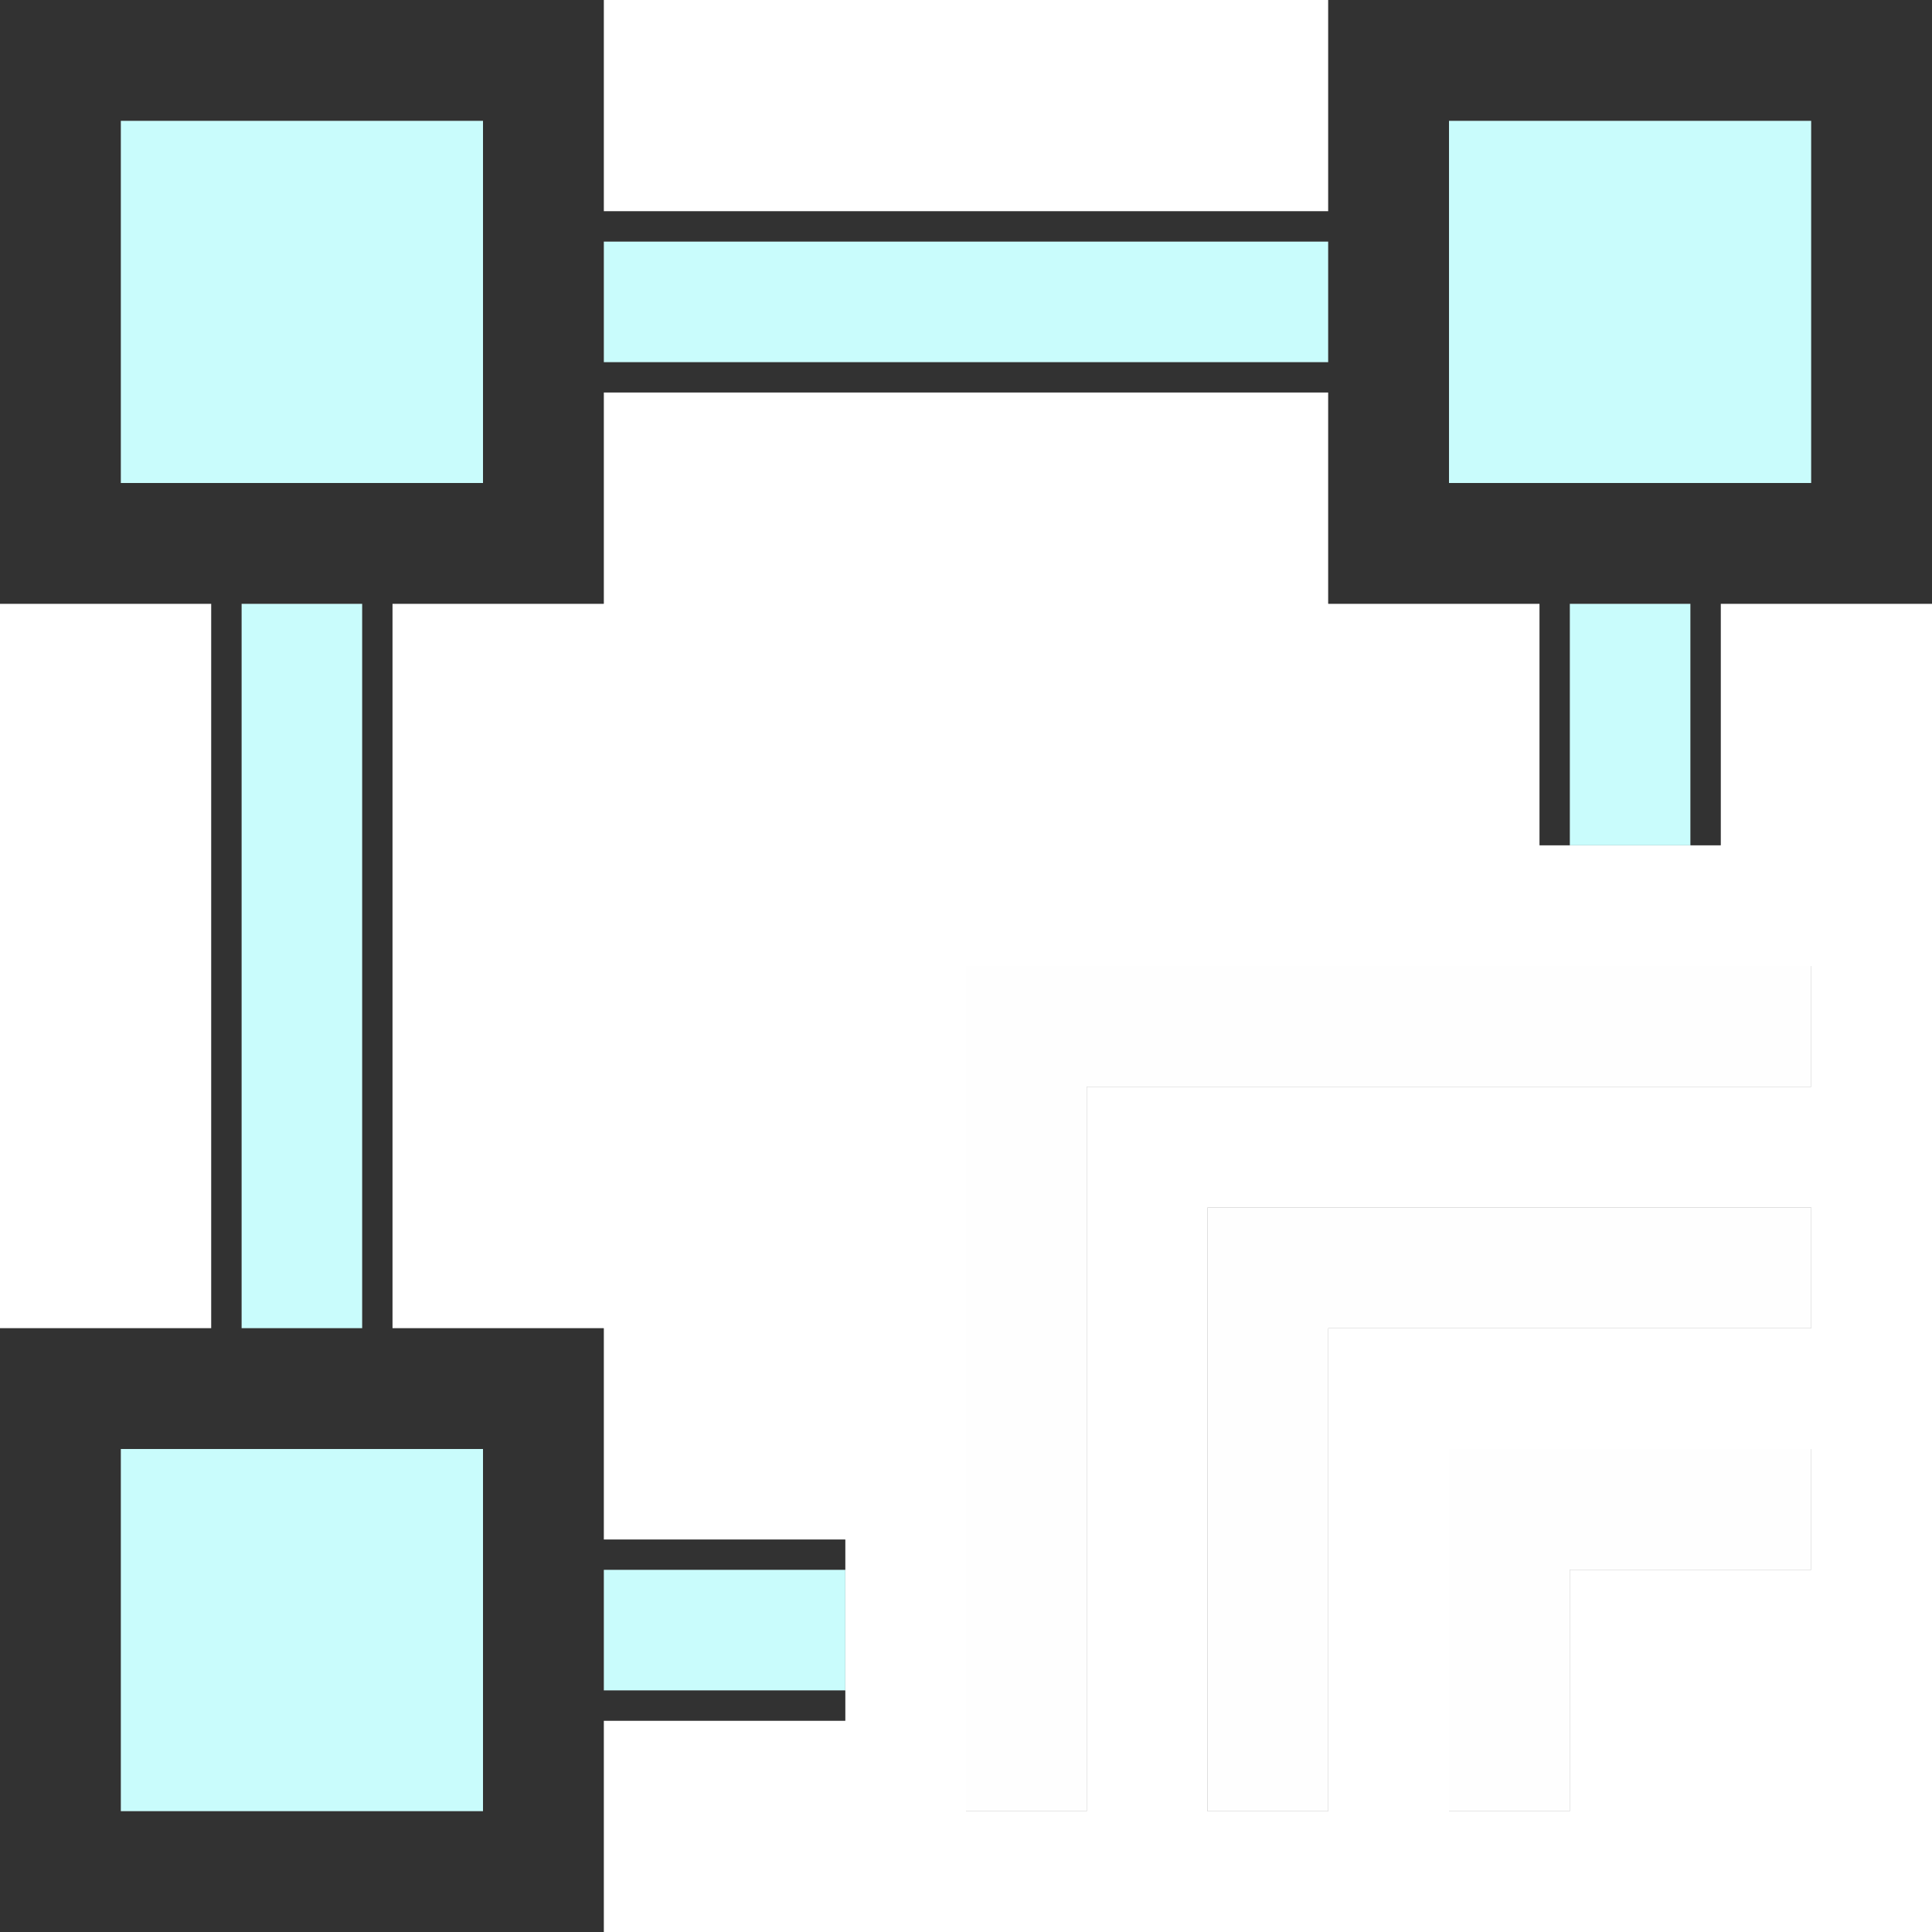 <?xml version="1.0" encoding="UTF-8" standalone="no"?>
<!-- Created with Inkscape (http://www.inkscape.org/) -->

<svg
   version="1.1"
   id="svg2"
   width="16"
   height="16"
   viewBox="0 0 16 16"
   sodipodi:docname="INSTANCE_TRANSFORM.svg"
   inkscape:version="1.2.2 (732a01da63, 2022-12-09)"
   xmlns:inkscape="http://www.inkscape.org/namespaces/inkscape"
   xmlns:sodipodi="http://sodipodi.sourceforge.net/DTD/sodipodi-0.dtd"
   xmlns="http://www.w3.org/2000/svg"
   xmlns:svg="http://www.w3.org/2000/svg">
  <rect x="0" y="0" width="16" height="16" fill="#808080" stroke="none"/>
  <defs
     id="defs6" />
  <sodipodi:namedview
     id="namedview4"
     pagecolor="#ffffff"
     bordercolor="#000000"
     borderopacity="0.25"
     inkscape:showpageshadow="2"
     inkscape:pageopacity="0.0"
     inkscape:pagecheckerboard="0"
     inkscape:deskcolor="#d1d1d1"
     showgrid="false"
     inkscape:zoom="47.375"
     inkscape:cx="8.0105541"
     inkscape:cy="8"
     inkscape:window-width="2560"
     inkscape:window-height="1377"
     inkscape:window-x="-8"
     inkscape:window-y="-8"
     inkscape:window-maximized="1"
     inkscape:current-layer="g8" />
  <g
     inkscape:groupmode="layer"
     inkscape:label="Image"
     id="g8">
    <g
       id="INSTANCE_TRANSFORM">
      <path
         style="fill:#ffffff;stroke-width:0.031"
         d="M 10.5,16 H 5 V 15.125 14.25 H 6 7 V 13.5 12.75 H 6 5 V 11.875 11 H 4.125 3.25 V 8 5 H 4.125 5 V 4.125 3.25 h 3 3 V 4.125 5 h 0.875 0.875 v 1 1 h 0.75 0.75 V 6 5 H 15.125 16 v 5.5 5.5 z m -2,-1 H 9 V 12 9 h 3 3 V 8.5 8 H 11.5 8 v 3.5 3.5 z m 2,0 H 11 v -2 -2 h 2 2 V 10.5 10 H 12.5 10 v 2.5 2.5 z m 2,0 H 13 v -1 -1 h 1 1 V 12.5 12 H 13.5 12 V 13.5 15 Z M 0.875,11 H 0 V 8 5 H 0.875 1.75 v 3 3 z M 8,1.75 H 5 V 0.875 0 h 3 3 V 0.875 1.75 Z"
         id="path855" />
      <path
         style="fill:#fefefe;stroke-width:0.031"
         d="M 8.5,15 H 8 V 11.5 8 H 11.5 15 V 8.5 9 H 12 9 v 3 3 z m 2,0 H 10 V 12.5 10 h 2.5 2.5 v 0.5 0.5 h -2 -2 v 2 2 z m 2,0 H 12 V 13.5 12 h 1.5 1.5 v 0.5 0.5 h -1 -1 v 1 1 z"
         id="path853" />
      <path
         style="fill:#c9fcfc;stroke-width:0.031"
         d="M 2.5,15 H 1 V 13.5 12 H 2.5 4 V 13.5 15 Z M 6,14 H 5 V 13.5 13 H 6 7 V 13.5 14 Z M 2.5,11 H 2 V 8 5 H 2.5 3 v 3 3 z m 11,-4 H 13 V 6 5 H 13.5 14 V 6 7 Z M 2.5,4 H 1 V 2.5 1 H 2.5 4 V 2.5 4 Z m 11,0 H 12 V 2.5 1 H 13.5 15 V 2.5 4 Z M 8,3 H 5 V 2.5 2 h 3 3 V 2.5 3 Z"
         id="path851" />
      <path
         style="fill:#323232;stroke-width:0.031"
         d="M 2.5,16 H 0 V 13.5 11 H 0.875 1.75 V 8 5 H 0.875 0 V 2.5 0 H 2.5 5 V 0.875 1.75 h 3 3 V 0.875 0 H 13.5 16 V 2.5 5 H 15.125 14.25 V 6 7 H 14.125 14 V 6 5 H 13.5 13 V 6 7 H 12.875 12.75 V 6 5 H 11.875 11 V 4.125 3.25 H 8 5 V 4.125 5 H 4.125 3.25 v 3 3 H 4.125 5 v 0.875 0.875 H 6 7 V 12.875 13 H 6 5 v 0.5 0.5 h 1 1 v 0.125 0.125 H 6 5 V 15.125 16 Z m 0,-1 H 4 V 13.5 12 H 2.5 1 v 1.5 1.5 z m 0,-4 H 3 V 8 5 H 2.5 2 v 3 3 z m 0,-7 H 4 V 2.5 1 H 2.5 1 V 2.5 4 Z m 11,0 H 15 V 2.5 1 H 13.5 12 V 2.5 4 Z M 8,3 h 3 V 2.5 2 H 8 5 V 2.5 3 Z"
         id="path849" />
    </g>
  </g>
</svg>
